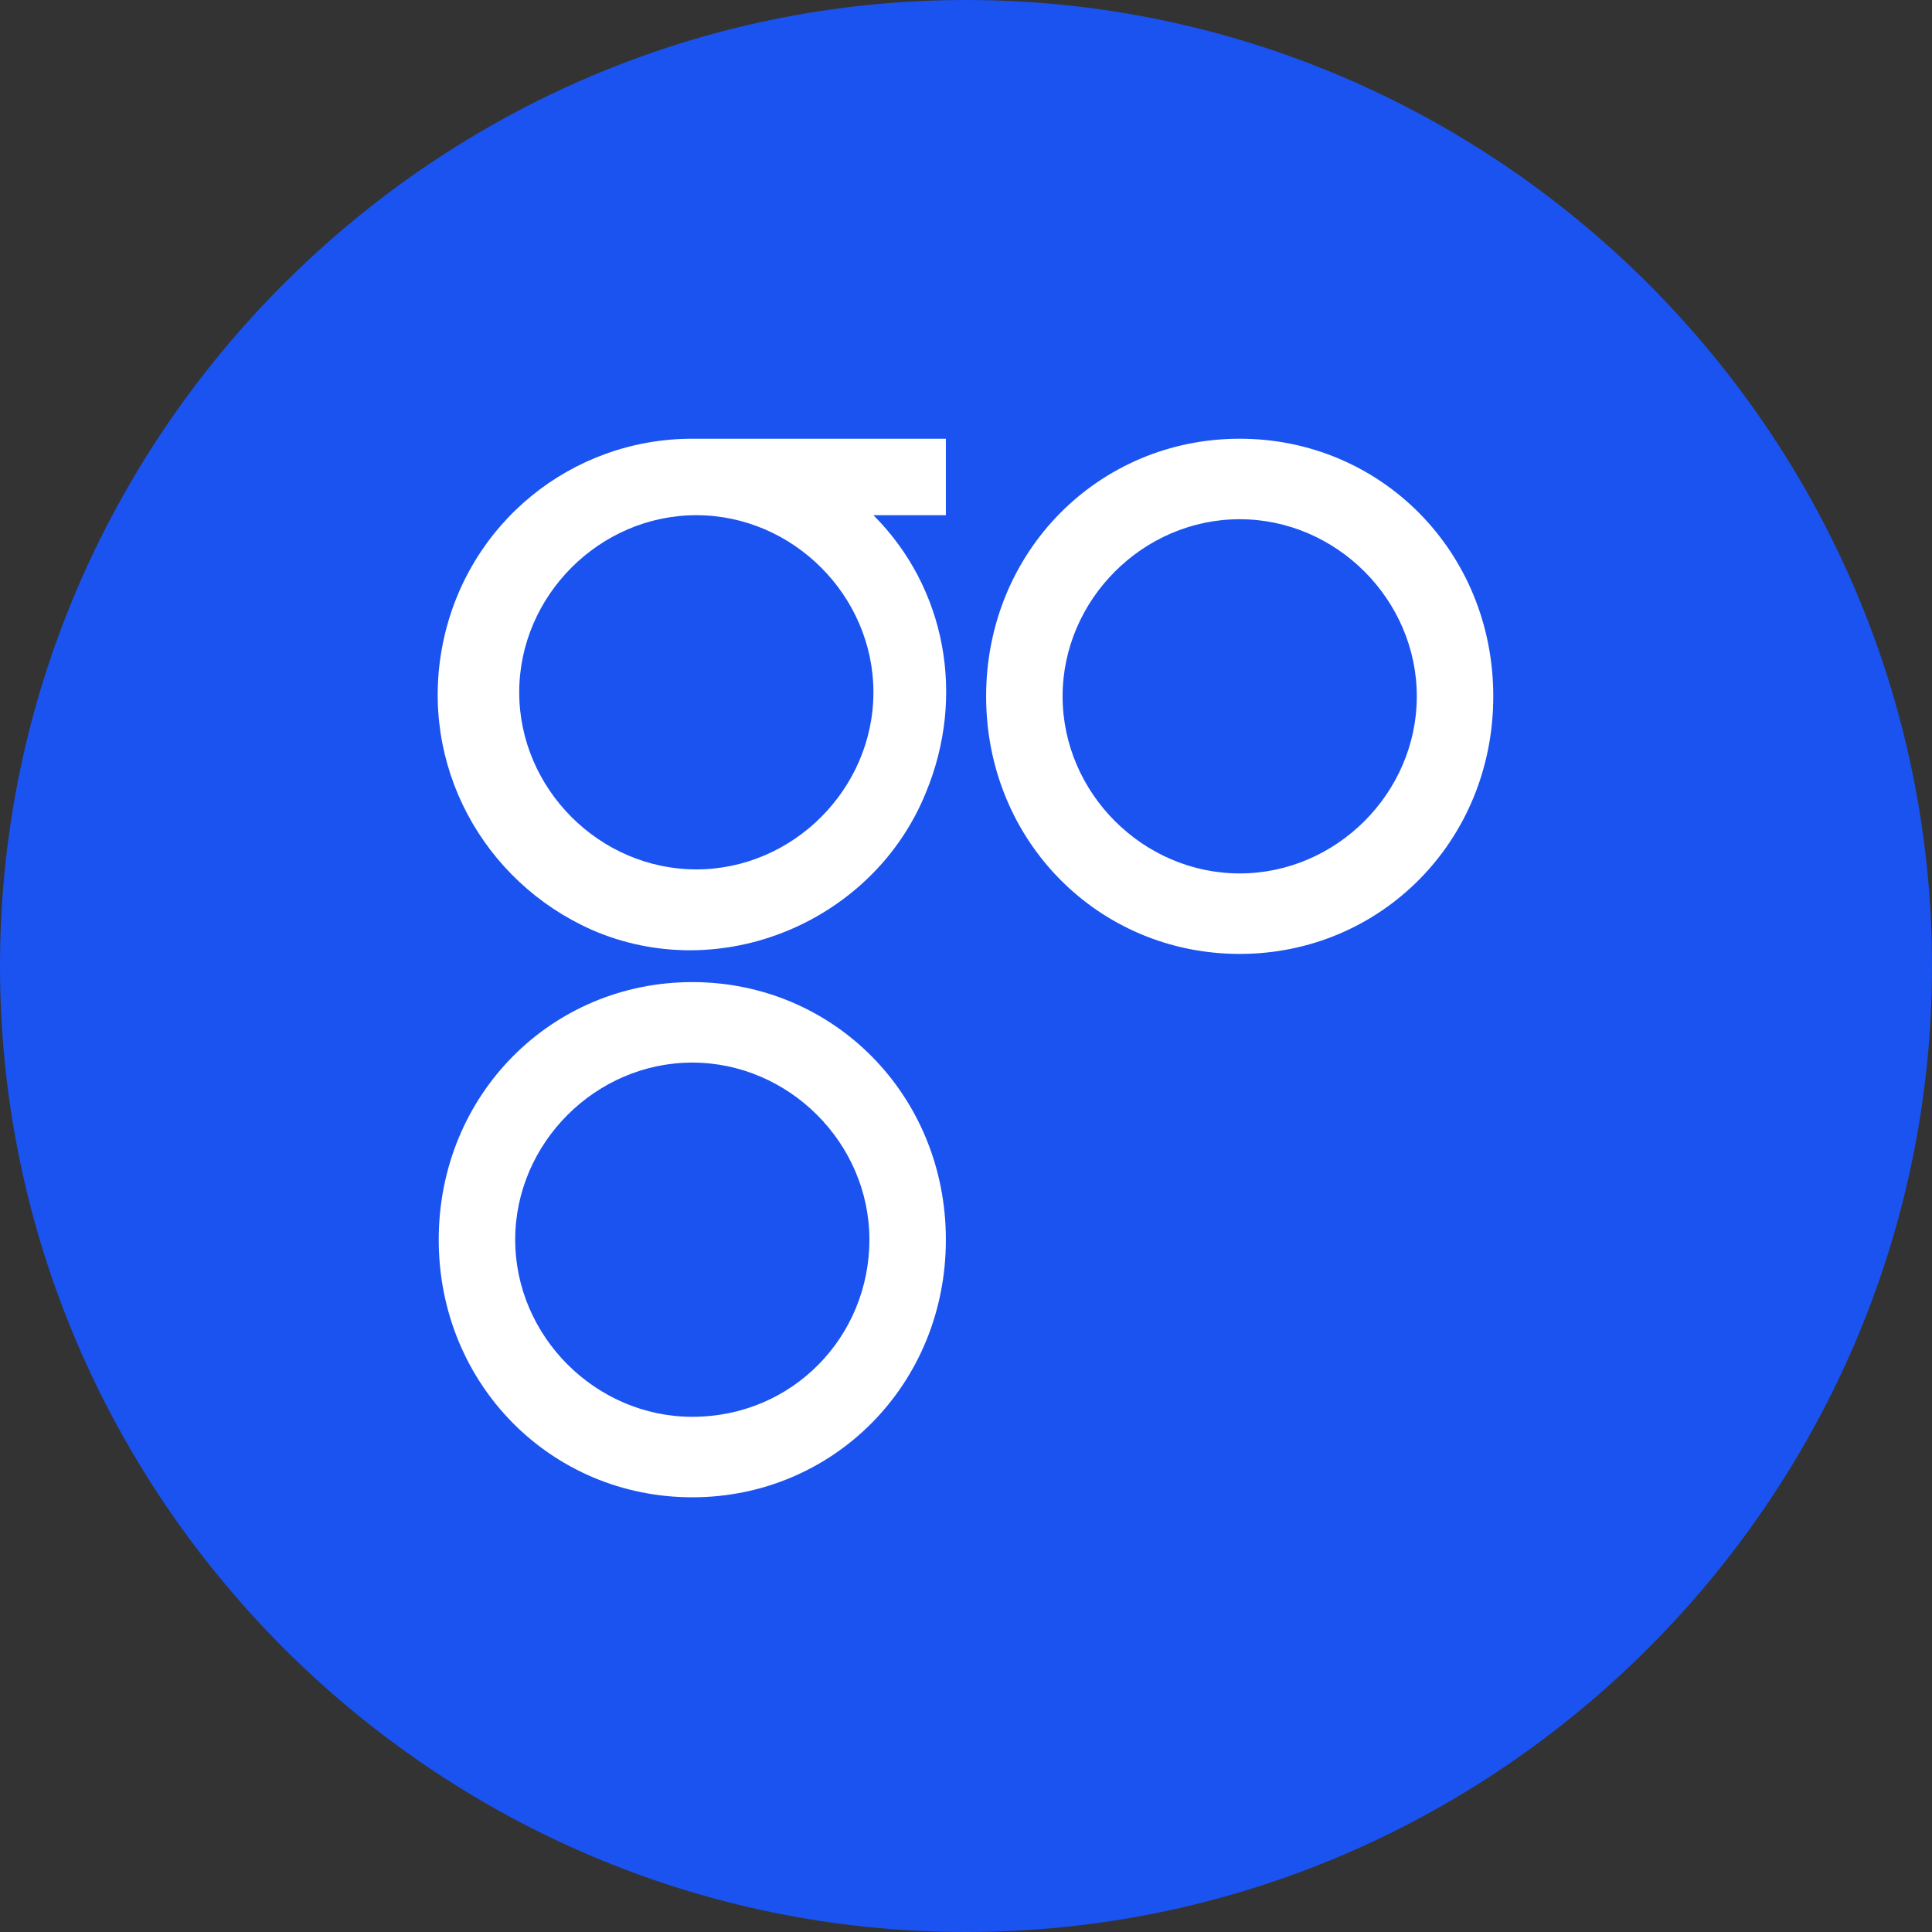 <?xml version="1.0" encoding="utf-8"?>
<!-- Generator: Adobe Illustrator 21.0.0, SVG Export Plug-In . SVG Version: 6.00 Build 0)  -->
<svg version="1.1" id="omg" xmlns="http://www.w3.org/2000/svg" xmlns:xlink="http://www.w3.org/1999/xlink" x="0px" y="0px"
	 viewBox="0 0 48 48" style="enable-background:new 0 0 48 48;" xml:space="preserve">
<rect x="0" y="0" width="48" height="48" fill="#333333" stroke="none"/>
<style type="text/css">
	.st0{fill:#1A53F0;}
	.st1{fill:#FFFFFF;}
</style>
<path id="icon_2_" class="st0" d="M24,48L24,48C10.8,48,0,37.2,0,24l0,0C0,10.8,10.8,0,24,0l0,0c13.2,0,24,10.8,24,24l0,0
	C48,37.2,37.2,48,24,48z"/>
<g id="icon">
	<path class="st1" d="M17.2,24.4c-3.5,0-6.3,2.8-6.3,6.4s2.8,6.4,6.3,6.4s6.3-2.8,6.3-6.4S20.7,24.4,17.2,24.4L17.2,24.4z
		 M17.2,35.2c-2.4,0-4.4-2-4.4-4.4s2-4.4,4.4-4.4s4.4,2,4.4,4.4C21.6,33.2,19.7,35.2,17.2,35.2L17.2,35.2z M30.8,10.9
		c-3.5,0-6.3,2.8-6.3,6.4s2.8,6.4,6.3,6.4s6.3-2.8,6.3-6.4S34.3,10.9,30.8,10.9L30.8,10.9z M30.8,21.7c-2.4,0-4.4-2-4.4-4.4
		s2-4.4,4.4-4.4s4.4,2,4.4,4.4C35.2,19.7,33.2,21.7,30.8,21.7L30.8,21.7z M17.2,10.9c-3,0-5.6,2.1-6.2,5.1s1,5.9,3.7,7.1
		c3.2,1.4,7-0.2,8.3-3.4c1-2.4,0.5-5.1-1.3-6.9h1.8v-1.9H17.2z M21.7,17.2c0,2.4-2,4.4-4.4,4.4s-4.4-2-4.4-4.4s2-4.4,4.4-4.4
		S21.7,14.8,21.7,17.2L21.7,17.2L21.7,17.2z"/>
</g>
</svg>
